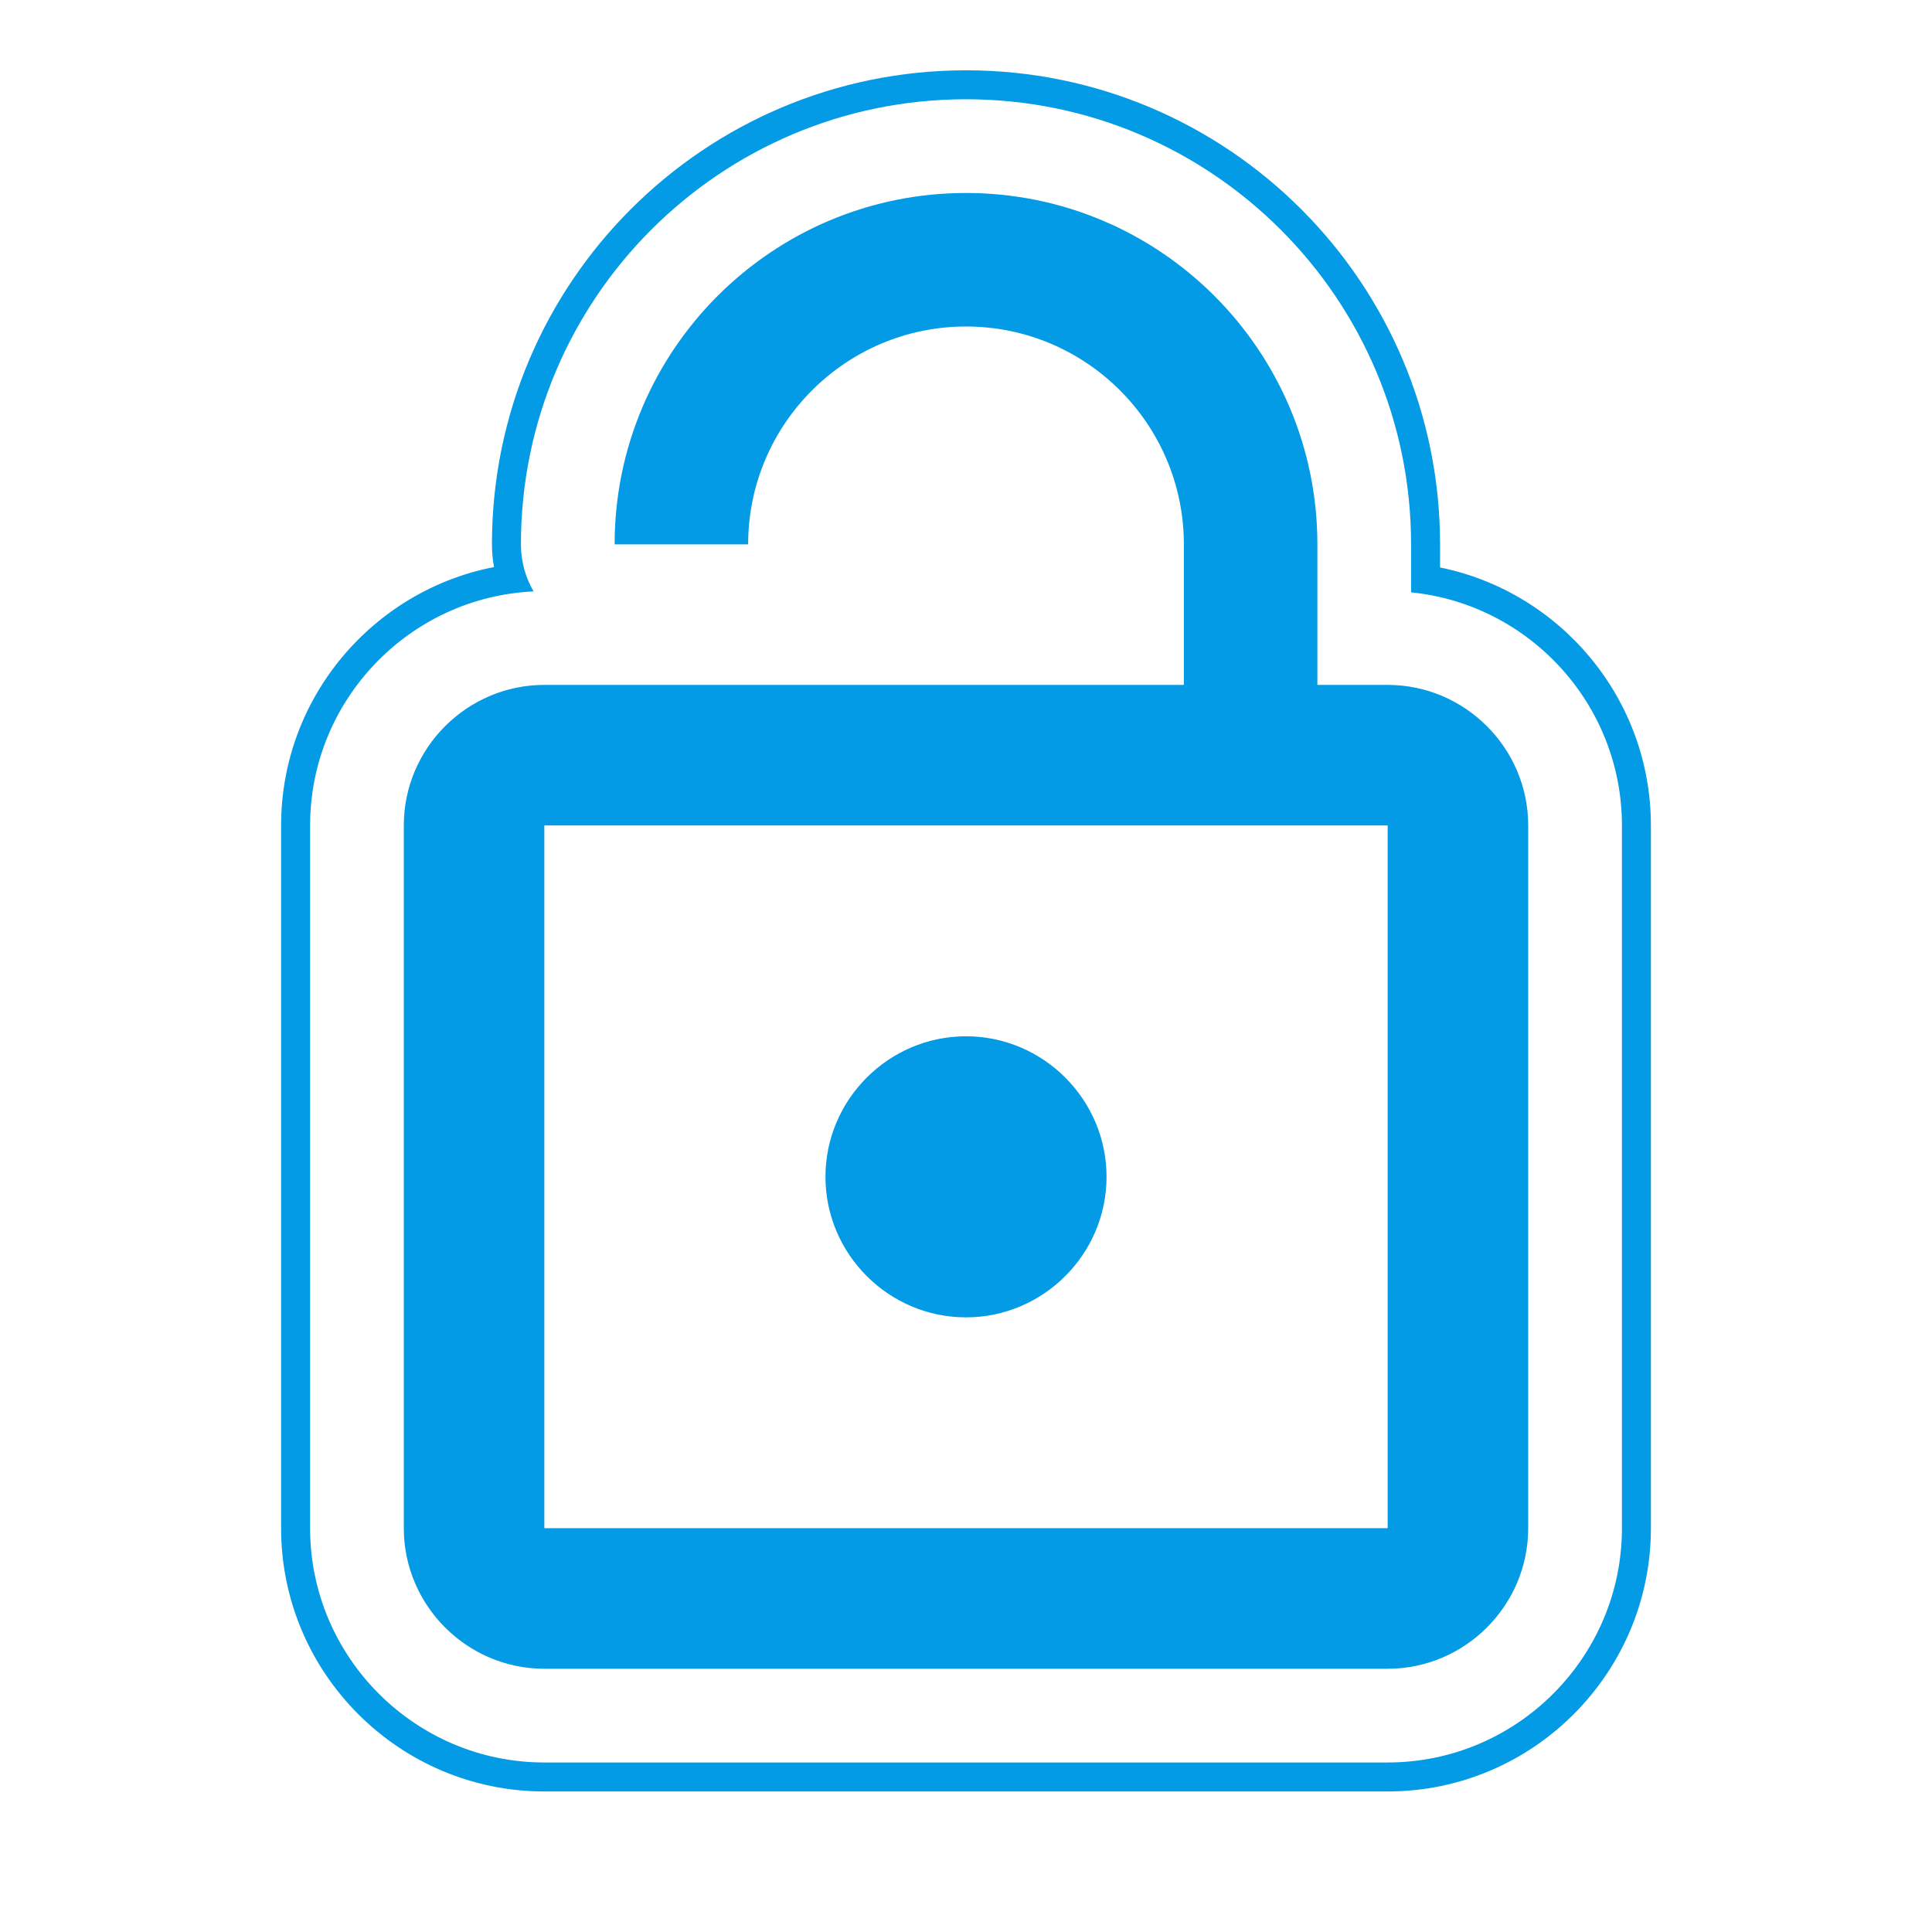 <svg version="1.1" xmlns="http://www.w3.org/2000/svg" xmlns:xlink="http://www.w3.org/1999/xlink" viewBox="0,0,1024,1024">
	<!-- Color names: teamapps-color-1 -->
	<desc>lock_open icon - Licensed under Apache License v2.0 (http://www.apache.org/licenses/LICENSE-2.0) - Created with Iconfu.com - Derivative work of Material icons (Copyright Google Inc.)</desc>
	<g fill="none" fill-rule="nonzero" style="mix-blend-mode: normal">
		<g color="#039be5" class="teamapps-color-1">
			<path d="M875.01,437.51v372.47c0,76.87 -62.63,139.53 -139.52,139.53h-446.98c-76.89,0 -139.52,-62.65 -139.52,-139.53v-372.47c0,-67.77 48.66,-124.47 112.86,-136.96c-0.73,-3.9 -1.11,-7.93 -1.11,-12.03c0,-138.72 112.54,-251.26 251.26,-251.26c138.72,0 251.26,112.54 251.26,251.26v12.25c63.64,12.93 111.74,69.36 111.74,136.74zM747.9,313.96v-25.45c0,-130.23 -105.67,-235.9 -235.9,-235.9c-130.23,0 -235.9,105.67 -235.9,235.9c0,9.1 2.45,17.63 6.72,24.96c-65.78,2.99 -118.46,57.55 -118.46,124.04v372.47c0,68.39 55.75,124.17 124.16,124.17h446.98c68.41,0 124.16,-55.78 124.16,-124.17v-372.47c0,-64.2 -49.13,-117.29 -111.74,-123.55zM809.98,437.51v372.47c0,40.97 -33.52,74.5 -74.49,74.5h-446.98c-40.97,0 -74.49,-33.53 -74.49,-74.5v-372.47c0,-40.97 33.52,-74.5 74.49,-74.5h338.96v-74.49c0,-63.69 -51.78,-115.47 -115.47,-115.47c-63.69,0 -115.47,51.78 -115.47,115.47h-70.77c0,-102.8 83.43,-186.24 186.24,-186.24c102.8,0 186.24,83.43 186.24,186.24v74.49h37.25c40.97,0 74.49,33.53 74.49,74.5zM735.49,437.51h-446.98v372.47h446.98zM437.51,623.74c0,-40.97 33.52,-74.49 74.49,-74.49c40.97,0 74.49,33.52 74.49,74.49c0,40.97 -33.52,74.49 -74.49,74.49c-40.97,0 -74.49,-33.52 -74.49,-74.49z" fill="currentColor"/>
		</g>
	</g>
</svg>